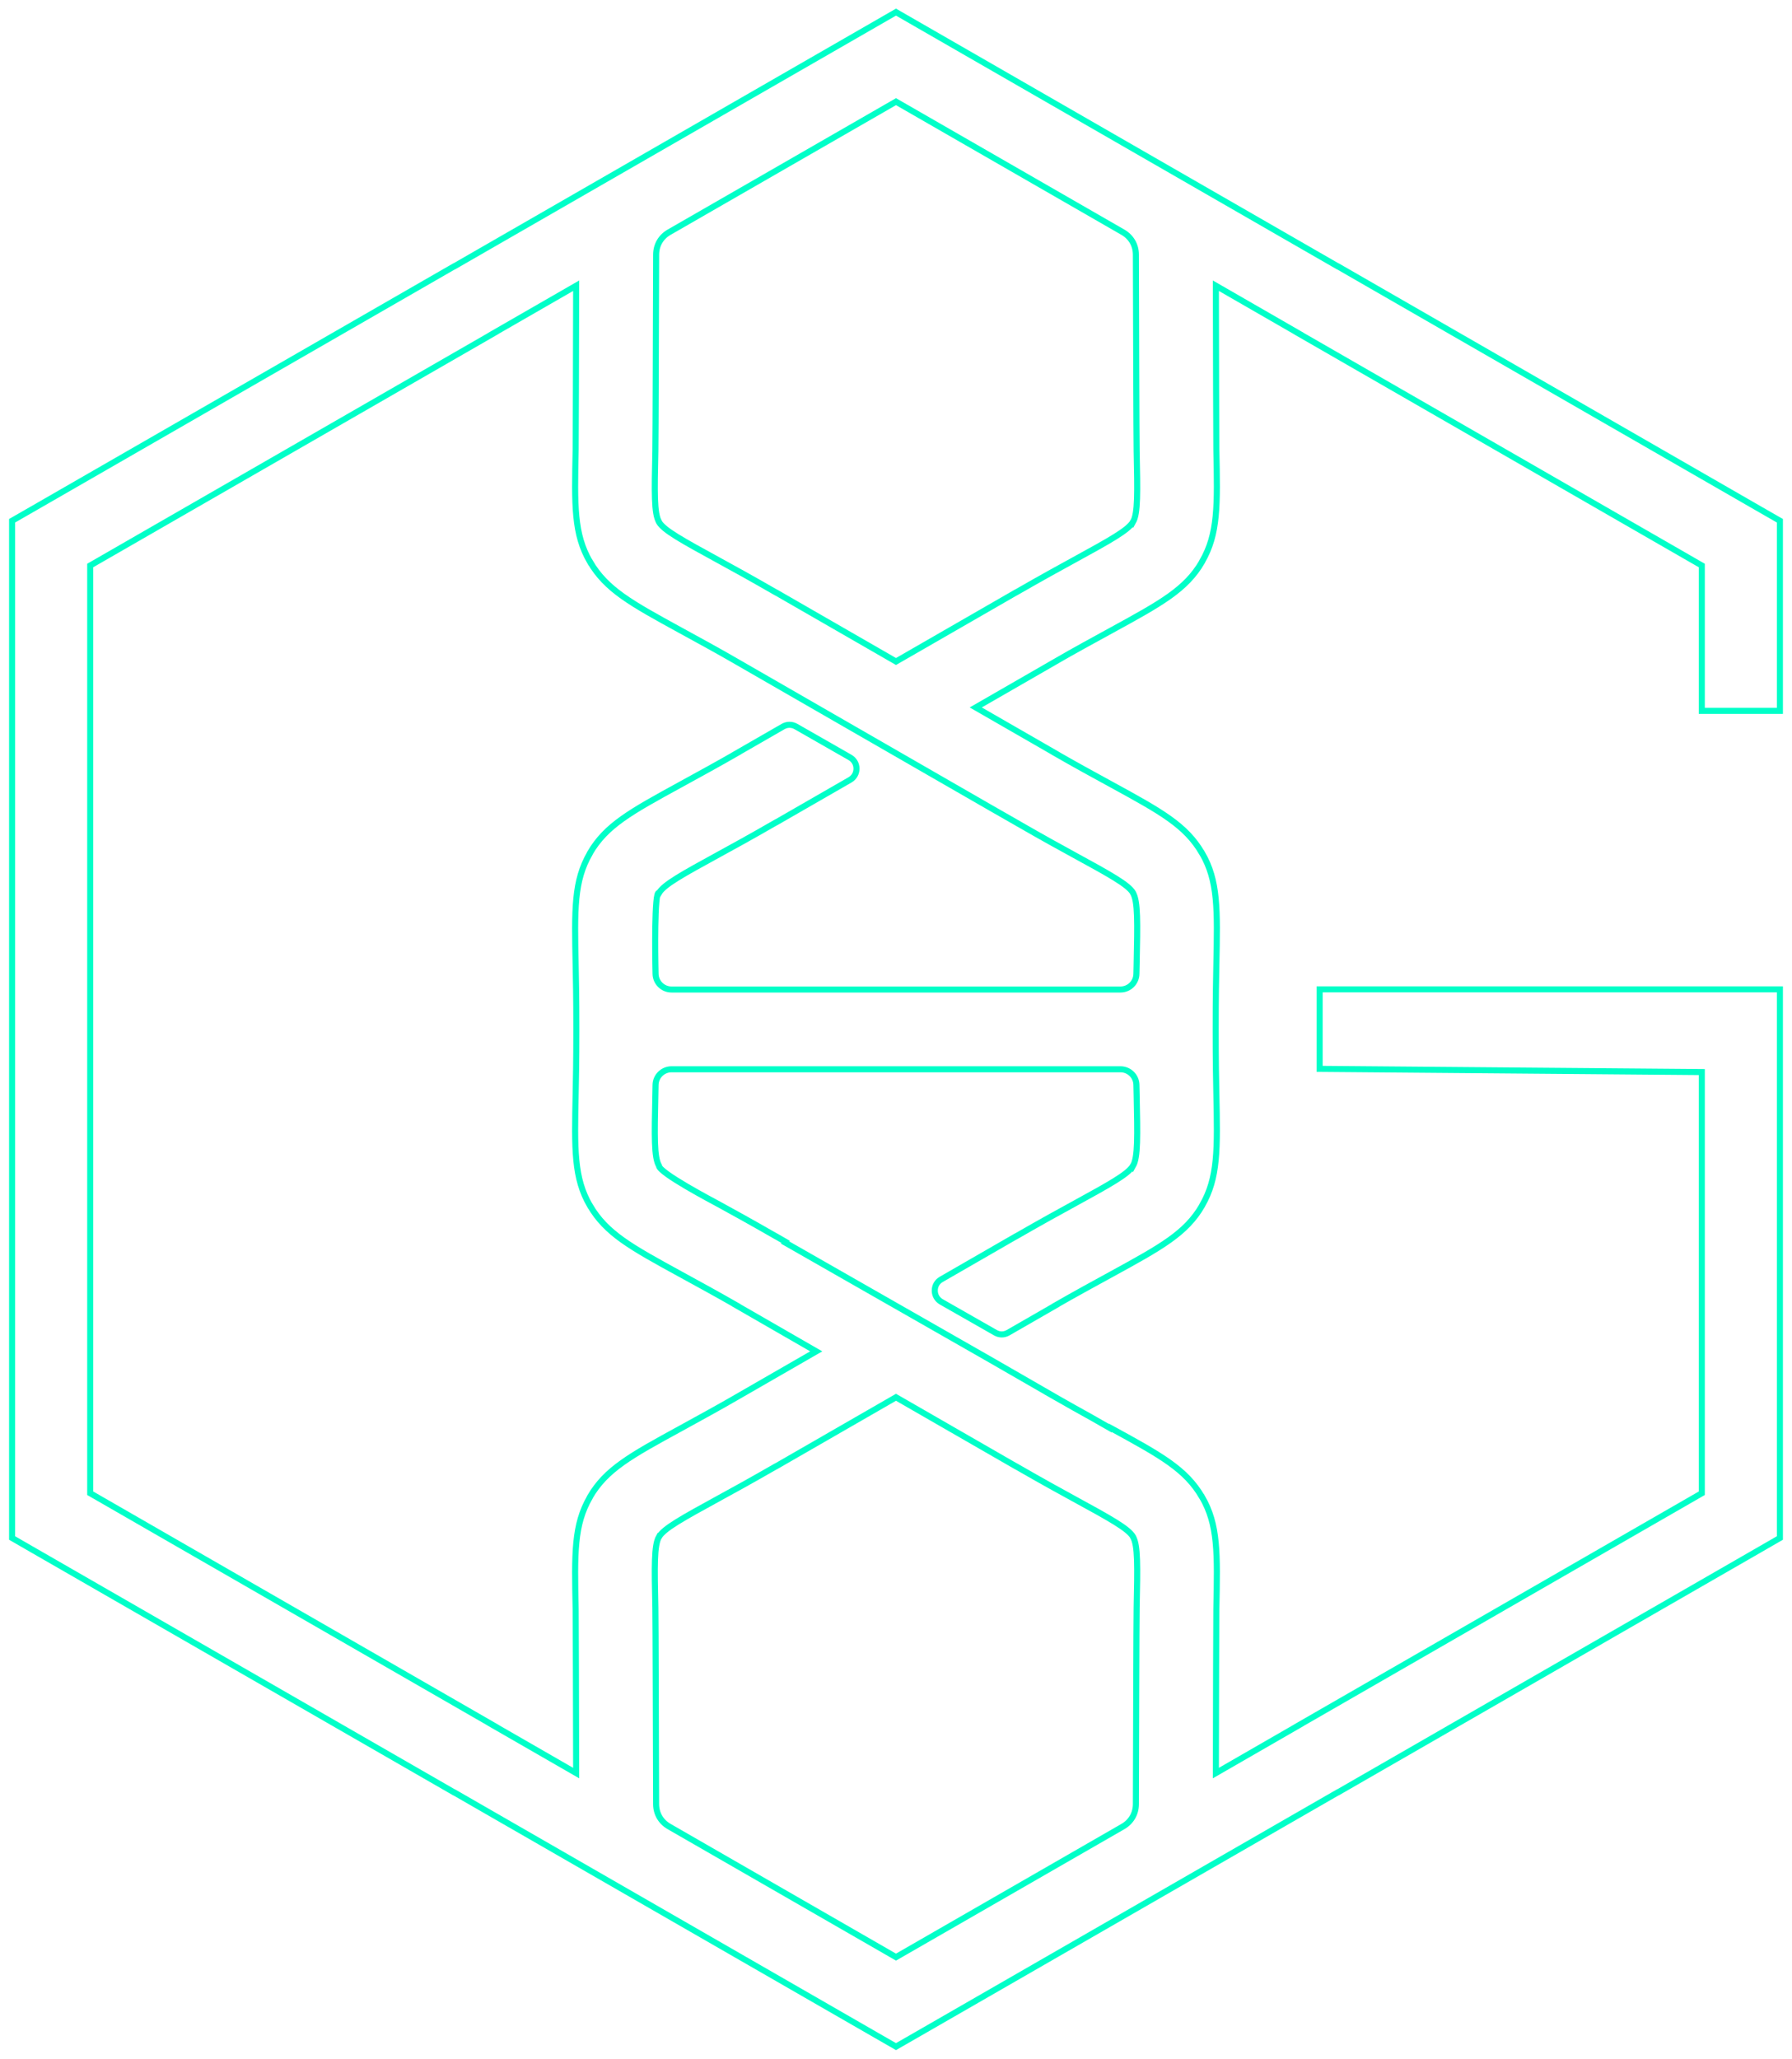 <?xml version="1.0" encoding="UTF-8"?>
<svg width="148px" height="170px" viewBox="0 0 148 170" version="1.1" xmlns="http://www.w3.org/2000/svg" xmlns:xlink="http://www.w3.org/1999/xlink">
    <title>logos/genopets-logo</title>
    <g id="Components" stroke="none" stroke-width="1" fill="none" fill-rule="evenodd">
        <g id="Assets" transform="translate(-703, -1275)" stroke="#00FFC8" stroke-width="0.5">
            <g id="Stroke-1" transform="translate(704, 1276)">
                <path d="M92.58,42.097 L92.577,42.092 C92.171,42.792 90.659,43.622 87.647,45.274 C86.492,45.904 85.135,46.648 82.906,47.927 L82.897,47.927 L73,53.624 L73,53.624 L63.104,47.927 L63.093,47.927 C60.903,46.668 59.516,45.905 58.36,45.275 C55.336,43.62 53.819,42.79 53.424,42.106 L53.424,42.092 C53.018,41.391 53.051,39.675 53.126,36.252 C53.147,35.212 53.174,24.851 53.189,20.024 C53.193,19.239 53.581,18.568 54.264,18.174 L73,7.394 L91.736,18.174 C92.419,18.568 92.808,19.239 92.813,20.024 C92.826,24.867 92.853,35.211 92.875,36.248 C92.947,39.664 92.983,41.387 92.58,42.097 Z M80.861,65.734 L83.142,67.038 L83.142,67.04 C85.196,68.221 86.525,68.952 87.638,69.559 C90.666,71.214 92.18,72.045 92.577,72.728 L92.577,72.741 C92.983,73.441 92.947,75.158 92.875,78.584 L92.856,79.418 C92.844,80.132 92.259,80.709 91.54,80.709 L54.46,80.709 C53.743,80.709 53.156,80.132 53.142,79.418 L53.126,78.584 C53.123,78.476 53.017,72.434 53.424,72.741 C53.831,72.041 55.342,71.211 58.354,69.561 C59.507,68.932 60.865,68.189 63.093,66.907 L63.104,66.907 L69.199,63.4 C69.541,63.199 69.737,62.862 69.737,62.468 C69.735,62.077 69.538,61.738 69.195,61.541 L64.739,58.995 C64.397,58.802 64.007,58.802 63.668,58.998 L59.801,61.223 L59.805,61.227 C58.371,62.052 56.635,63.003 55.179,63.8 C51.093,66.035 49.046,67.161 47.719,69.45 L47.719,69.464 C46.399,71.746 46.446,74.072 46.543,78.713 C46.567,79.892 46.599,81.284 46.599,84.003 C46.599,86.719 46.567,88.113 46.543,89.291 C46.446,93.943 46.397,96.271 47.719,98.554 L47.724,98.554 C49.063,100.854 51.107,101.976 55.184,104.208 C56.637,105 58.338,105.934 59.805,106.775 L59.801,106.781 L66.412,110.588 L59.801,114.395 L59.805,114.395 C58.371,115.223 56.635,116.173 55.179,116.972 C51.093,119.203 49.046,120.327 47.719,122.619 L47.719,122.632 C46.399,124.917 46.446,127.243 46.543,131.884 C46.556,132.543 46.573,140.042 46.584,145.412 L39.721,141.461 L39.726,141.458 L6.451,122.305 L6.451,84.003 L6.451,45.697 L39.726,26.547 L39.721,26.543 L46.584,22.593 C46.573,27.889 46.556,35.453 46.543,36.123 C46.446,40.774 46.397,43.101 47.719,45.386 L47.724,45.384 C49.063,47.685 51.107,48.806 55.184,51.039 C56.637,51.832 58.338,52.765 59.805,53.609 L59.801,53.61 C66.833,57.66 73.833,61.69 80.861,65.734 Z M82.897,120.077 L82.906,120.077 C85.096,121.337 86.485,122.1 87.638,122.729 C90.666,124.385 92.18,125.214 92.577,125.898 L92.577,125.909 C92.983,126.611 92.947,128.328 92.875,131.752 C92.853,132.777 92.826,142.982 92.813,147.98 C92.808,148.763 92.419,149.437 91.74,149.827 L73,160.61 L54.264,149.827 C53.581,149.437 53.191,148.763 53.187,147.98 C53.172,142.982 53.147,132.779 53.126,131.757 C53.051,128.341 53.018,126.617 53.42,125.907 L53.424,125.909 C53.831,125.211 55.342,124.379 58.354,122.729 C59.507,122.1 60.865,121.356 63.093,120.077 L63.104,120.077 L73,114.38 L82.897,120.077 Z M144.386,41.075 L109.502,20.997 L109.486,20.997 L74.6,0.922 L73,0 L71.399,0.922 L36.514,20.997 L36.499,20.997 L1.613,41.075 L0,42.001 L0,43.849 L0,84.003 L0,124.156 L0,126 L1.613,126.931 L36.499,147.006 L36.514,147.006 L71.399,167.081 L73,168 L74.6,167.081 L109.486,147.006 L109.502,147.006 L144.386,126.931 L146,126 L146,124.156 L146,87.526 L146,80.696 L107.988,80.696 L107.988,87.262 L139.55,87.526 L139.55,122.305 L106.274,141.458 L106.277,141.461 L99.418,145.412 C99.427,140.042 99.445,132.537 99.457,131.878 C99.554,127.228 99.603,124.903 98.28,122.619 L98.274,122.619 C96.937,120.319 94.895,119.197 90.817,116.965 L90.696,116.901 L90.684,116.929 L89.179,116.07 L89.176,116.067 L89.104,116.028 C88.12,115.483 87.114,114.921 86.197,114.395 L86.2,114.395 L80.788,111.278 L63.843,101.602 L63.879,101.544 L63.104,101.096 L63.093,101.096 C60.903,99.838 59.516,99.077 58.36,98.444 C57.872,98.176 53.424,95.847 53.424,95.26 C53.018,94.562 53.051,92.845 53.126,89.419 L53.142,88.584 C53.156,87.871 53.743,87.296 54.46,87.296 L91.54,87.296 C92.259,87.296 92.844,87.871 92.856,88.584 L92.875,89.419 C92.947,92.832 92.983,94.553 92.58,95.266 L92.577,95.26 C92.171,95.962 90.659,96.79 87.647,98.442 C86.492,99.073 85.135,99.814 82.906,101.096 L82.897,101.096 L76.738,104.644 C76.396,104.84 76.202,105.178 76.202,105.571 C76.202,105.965 76.402,106.304 76.741,106.5 L81.201,109.043 C81.541,109.24 81.929,109.24 82.269,109.043 L86.2,106.781 L86.197,106.775 C87.626,105.952 89.365,105 90.821,104.205 C94.906,101.967 96.954,100.843 98.28,98.554 L98.28,98.545 C99.603,96.258 99.554,93.93 99.457,89.291 C99.433,88.106 99.403,86.719 99.403,84.003 C99.403,81.284 99.433,79.891 99.457,78.712 C99.554,74.06 99.603,71.733 98.28,69.45 L98.274,69.45 C96.937,67.149 94.895,66.027 90.817,63.796 C89.361,63.003 87.662,62.07 86.197,61.227 L86.2,61.223 L79.587,57.417 L86.2,53.61 L86.197,53.609 C87.626,52.781 89.365,51.832 90.821,51.035 C94.906,48.799 96.954,47.674 98.28,45.386 L98.28,45.373 C99.603,43.087 99.554,40.76 99.457,36.121 C99.445,35.453 99.427,27.893 99.418,22.593 L106.277,26.543 L106.274,26.547 L139.55,45.697 L139.55,57.702 L146,57.702 L146,43.849 L146,42.001 L144.386,41.075 Z"></path>
            </g>
        </g>
    </g>
</svg>